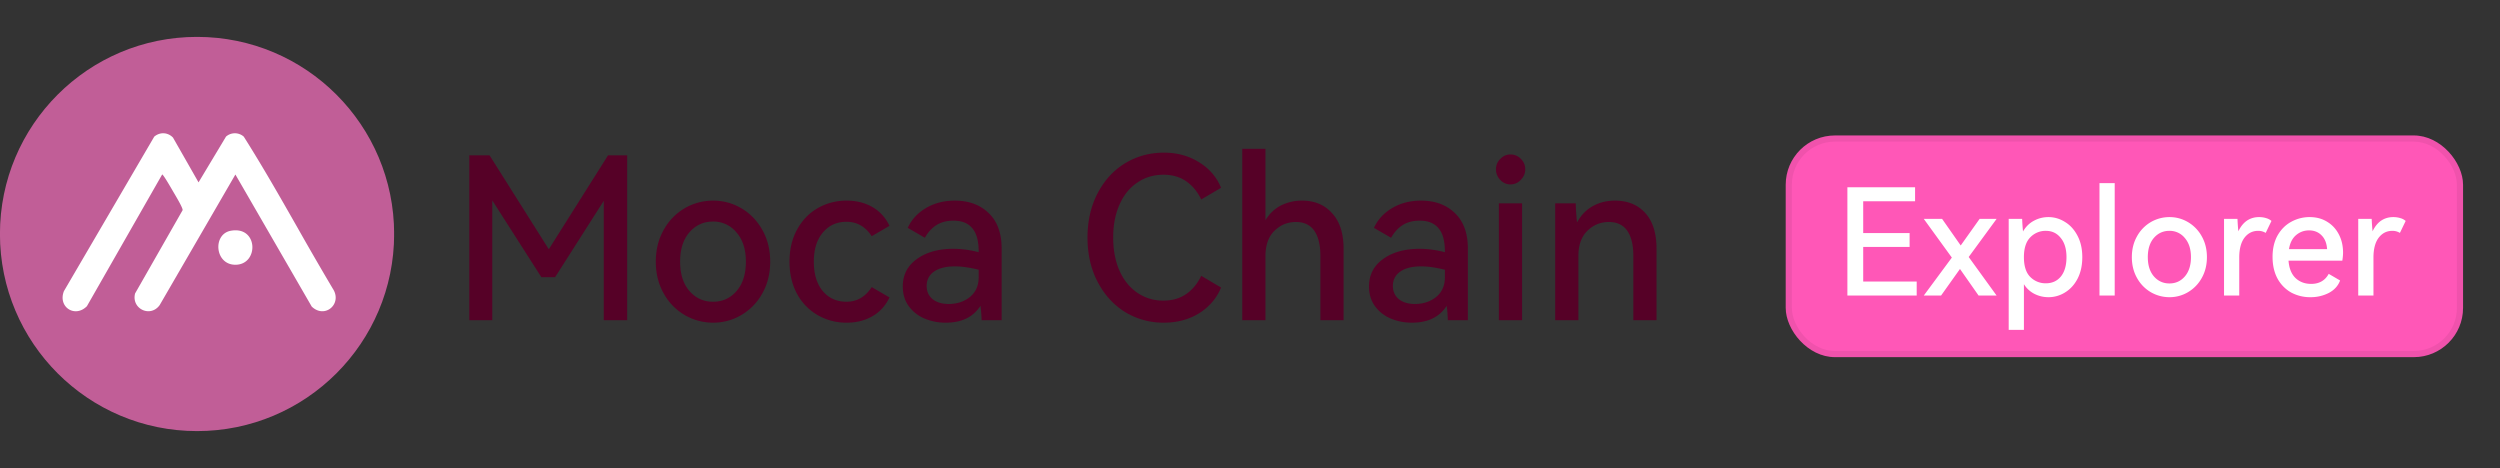 <svg viewBox="0 0 203 38" fill="none" xmlns="http://www.w3.org/2000/svg">
  <rect x="0" y="0" width="203" height="38" fill="#333333" stroke="none"/>
  <rect x="145" y="11" width="55" height="18" rx="4" fill="#FF57B7"/>
  <rect x="145.25" y="11.25" width="54.5" height="17.5" rx="3.75" stroke="#000" stroke-opacity=".06" stroke-width=".5"/>
  <path d="M155.06 20.052h-3.768v2.808h4.344V24h-5.628v-8.796h5.496v1.14h-4.212v2.58h3.768v1.128Zm4.15-.12 1.536-2.16h1.38l-2.268 3.096L162.126 24h-1.464l-1.512-2.16-1.536 2.16h-1.404l2.28-3.084-2.28-3.144h1.488l1.512 2.16Zm7.124-2.304c.48 0 .928.132 1.344.396.424.256.764.632 1.02 1.128.256.488.384 1.064.384 1.728 0 .672-.128 1.256-.384 1.752-.256.488-.596.86-1.02 1.116a2.519 2.519 0 0 1-1.344.384c-.4 0-.776-.088-1.128-.264a2.158 2.158 0 0 1-.864-.792v3.708h-1.236v-9.012h1.092c.016.4.04.74.072 1.02.224-.384.516-.672.876-.864.368-.2.764-.3 1.188-.3Zm-.216 5.376c.512 0 .92-.184 1.224-.552.304-.376.456-.9.456-1.572 0-.664-.156-1.184-.468-1.56-.304-.384-.708-.576-1.212-.576a1.72 1.72 0 0 0-1.26.528c-.344.352-.516.888-.516 1.608 0 .728.172 1.264.516 1.608a1.74 1.74 0 0 0 1.26.516Zm5.596.996h-1.236v-9.132h1.236V24Zm1.392-3.12c0-.632.14-1.196.42-1.692a3.03 3.03 0 0 1 1.116-1.152c.472-.272.98-.408 1.524-.408.536 0 1.036.136 1.5.408a3.03 3.03 0 0 1 1.116 1.152c.28.496.42 1.06.42 1.692 0 .632-.14 1.196-.42 1.692a3.03 3.03 0 0 1-1.116 1.152 2.916 2.916 0 0 1-1.5.408 3.002 3.002 0 0 1-1.524-.408 3.03 3.03 0 0 1-1.116-1.152c-.28-.496-.42-1.06-.42-1.692Zm1.296 0c0 .656.164 1.176.492 1.56.336.384.756.576 1.26.576.512 0 .932-.192 1.26-.576.328-.384.492-.904.492-1.56s-.168-1.176-.504-1.56a1.57 1.57 0 0 0-1.248-.576c-.504 0-.924.192-1.26.576-.328.384-.492.904-.492 1.56Zm9.033-3.252c.208 0 .4.028.576.084a1.1 1.1 0 0 1 .432.228l-.468.972a1.154 1.154 0 0 0-.612-.168c-.456 0-.828.188-1.116.564-.28.376-.42.912-.42 1.608V24h-1.236v-6.228h1.092c.016.384.04.72.072 1.008.184-.384.416-.672.696-.864.288-.192.616-.288.984-.288Zm4.109 0c.544 0 1.02.128 1.428.384.408.248.724.592.948 1.032.224.432.336.92.336 1.464 0 .184-.02.404-.06.66h-4.368c.048.624.24 1.096.576 1.416.336.312.756.468 1.26.468.656 0 1.132-.272 1.428-.816l.924.54c-.16.432-.464.768-.912 1.008a3.213 3.213 0 0 1-1.5.348 3.232 3.232 0 0 1-1.548-.372 2.857 2.857 0 0 1-1.116-1.128c-.272-.496-.408-1.088-.408-1.776 0-.672.136-1.252.408-1.74.28-.488.648-.856 1.104-1.104a3.056 3.056 0 0 1 1.5-.384Zm-.048 1.08c-.408 0-.764.132-1.068.396-.296.256-.484.632-.564 1.128h3.096c-.032-.48-.18-.852-.444-1.116-.264-.272-.604-.408-1.02-.408Zm6.837-1.08c.208 0 .4.028.576.084a1.1 1.1 0 0 1 .432.228l-.468.972a1.154 1.154 0 0 0-.612-.168c-.456 0-.828.188-1.116.564-.28.376-.42.912-.42 1.608V24h-1.236v-6.228h1.092c.016.384.04.72.072 1.008.184-.384.416-.672.696-.864.288-.192.616-.288.984-.288Z" fill="#fff"/>
  <path d="M131.146 16.29c1.024 0 1.841.335 2.45 1.006.61.67.914 1.64.914 2.907V26h-1.883v-5.23c0-.877-.165-1.554-.494-2.03-.329-.475-.829-.713-1.499-.713-.683 0-1.268.244-1.756.732-.475.475-.713 1.158-.713 2.048V26h-1.883v-9.49h1.664c.024.597.061 1.115.109 1.554.317-.585.738-1.024 1.262-1.317.537-.304 1.146-.457 1.829-.457ZM122.643 14.973c-.317 0-.591-.121-.823-.365a1.205 1.205 0 0 1-.347-.86c0-.329.115-.61.347-.84.232-.245.506-.367.823-.367.341 0 .628.122.859.366.232.232.348.512.348.841 0 .33-.122.616-.366.86a1.118 1.118 0 0 1-.841.365ZM123.594 26h-1.884v-9.49h1.884V26ZM115.388 16.29c1.134 0 2.048.335 2.743 1.006.707.67 1.06 1.634 1.06 2.89V26h-1.627a12.068 12.068 0 0 0-.091-1.17c-.586.914-1.524 1.371-2.816 1.371a4.386 4.386 0 0 1-1.756-.347 3.036 3.036 0 0 1-1.262-1.006c-.316-.439-.475-.97-.475-1.59 0-.94.384-1.683 1.152-2.232.768-.548 1.749-.823 2.944-.823.671 0 1.359.092 2.066.275v-.037c0-.865-.17-1.5-.512-1.902-.341-.414-.853-.621-1.536-.621-.548 0-1.011.122-1.389.365-.366.232-.677.573-.933 1.024l-1.39-.804c.305-.67.799-1.207 1.481-1.61.683-.402 1.463-.603 2.341-.603Zm1.938 5.614c-.731-.183-1.371-.274-1.92-.274-.731 0-1.298.14-1.7.42-.403.28-.604.67-.604 1.17 0 .452.165.811.494 1.08.329.255.762.383 1.298.383.671 0 1.244-.189 1.719-.566.476-.39.713-.927.713-1.61v-.603ZM105.735 16.29c1.012 0 1.823.341 2.432 1.024.622.67.933 1.634.933 2.89V26h-1.884v-5.23c0-.878-.164-1.554-.493-2.03-.33-.475-.829-.713-1.5-.713-.683 0-1.268.244-1.755.732-.476.475-.713 1.158-.713 2.048V26h-1.884V12.085h1.884v5.796c.316-.524.731-.92 1.243-1.189a3.756 3.756 0 0 1 1.737-.402ZM94.468 24.409c.72 0 1.335-.177 1.847-.53.512-.354.92-.848 1.225-1.482l1.61.951c-.354.866-.945 1.56-1.774 2.085-.83.512-1.786.768-2.871.768a5.979 5.979 0 0 1-3.145-.86c-.939-.585-1.682-1.401-2.231-2.45-.549-1.048-.823-2.249-.823-3.602 0-1.353.274-2.554.823-3.602.549-1.049 1.292-1.86 2.23-2.432.952-.573 2-.86 3.146-.86 1.085 0 2.042.262 2.87.787.83.511 1.421 1.2 1.775 2.066l-1.61.95c-.304-.633-.713-1.127-1.225-1.48-.512-.354-1.127-.53-1.847-.53-.792 0-1.499.213-2.12.64-.622.414-1.104 1.011-1.445 1.791-.342.768-.512 1.658-.512 2.67s.17 1.908.512 2.688c.341.768.823 1.365 1.444 1.792a3.66 3.66 0 0 0 2.121.64ZM77.53 16.29c1.134 0 2.049.335 2.743 1.006.708.67 1.061 1.634 1.061 2.89V26h-1.627a11.936 11.936 0 0 0-.092-1.17c-.585.914-1.524 1.371-2.816 1.371a4.381 4.381 0 0 1-1.755-.347 3.033 3.033 0 0 1-1.262-1.006c-.317-.439-.475-.97-.475-1.59 0-.94.384-1.683 1.152-2.232.768-.548 1.749-.823 2.944-.823.67 0 1.359.092 2.066.275v-.037c0-.865-.17-1.5-.512-1.902-.341-.414-.853-.621-1.536-.621-.549 0-1.012.122-1.39.365-.366.232-.676.573-.932 1.024l-1.39-.804c.305-.67.798-1.207 1.481-1.61.683-.402 1.463-.603 2.34-.603Zm1.939 5.614c-.731-.183-1.371-.274-1.92-.274-.732 0-1.298.14-1.7.42-.403.28-.604.67-.604 1.17 0 .452.164.811.494 1.08.329.255.761.383 1.298.383.67 0 1.243-.189 1.719-.566.475-.39.713-.927.713-1.61v-.603ZM68.735 24.5c.853 0 1.536-.396 2.048-1.188l1.444.841c-.329.683-.798 1.195-1.408 1.536-.597.341-1.286.512-2.066.512a4.65 4.65 0 0 1-2.34-.603 4.39 4.39 0 0 1-1.683-1.72c-.414-.755-.622-1.633-.622-2.632 0-1 .208-1.871.622-2.615.415-.756.975-1.335 1.682-1.737a4.65 4.65 0 0 1 2.341-.604c.78 0 1.469.17 2.066.512.61.342 1.08.854 1.408 1.536l-1.444.841c-.512-.78-1.195-1.17-2.048-1.17-.793 0-1.433.293-1.92.878-.488.573-.732 1.36-.732 2.359 0 1.012.244 1.81.732 2.395.487.573 1.127.86 1.92.86ZM53.251 21.246c0-.963.213-1.823.64-2.579a4.618 4.618 0 0 1 1.7-1.755 4.574 4.574 0 0 1 2.323-.622c.817 0 1.578.207 2.285.622.708.415 1.275 1 1.701 1.755.427.756.64 1.616.64 2.579 0 .963-.213 1.822-.64 2.578a4.618 4.618 0 0 1-1.7 1.755 4.442 4.442 0 0 1-2.286.622 4.574 4.574 0 0 1-2.322-.622 4.618 4.618 0 0 1-1.701-1.755c-.427-.756-.64-1.615-.64-2.578Zm1.975 0c0 1 .25 1.792.75 2.377.511.585 1.151.878 1.92.878.78 0 1.42-.293 1.92-.878s.75-1.378.75-2.377c0-1-.257-1.792-.769-2.377a2.392 2.392 0 0 0-1.901-.878c-.769 0-1.409.292-1.92.878-.5.585-.75 1.377-.75 2.377ZM49.372 12.615h1.554V26h-1.901v-9.692l-3.95 6.2h-1.116l-3.986-6.236V26h-1.865V12.615h1.646l4.809 7.625 4.809-7.625Z" fill="#560127"/>
  <g clip-path="url(#a)">
    <path d="M16 35.005c8.84 0 16.005-7.166 16.005-16.005 0-8.84-7.166-16.005-16.005-16.005C7.16 2.995-.005 10.161-.005 19c0 8.84 7.166 16.005 16.005 16.005Z" fill="#C15E97"/>
    <path d="m16.121 14.808 2.23-3.715a1.093 1.093 0 0 1 1.443.002c1.53 2.416 2.953 4.914 4.376 7.413a279.833 279.833 0 0 0 2.847 4.92c.819 1.223-.627 2.498-1.705 1.466l-6.198-10.723-6.153 10.61c-.761 1.04-2.312.285-1.992-.954l3.86-6.762c.025-.164-.443-.955-.674-1.348l-.096-.164-.012-.02c-.12-.207-.812-1.414-.88-1.363l-6.11 10.693c-.964.977-2.376.07-1.865-1.226l7.333-12.543c.467-.39 1.103-.36 1.523.08l2.073 3.634Zm2.612 3.931c2.253-.417 2.305 2.759.38 2.759-1.679 0-1.857-2.485-.38-2.759Z" fill="#fff"/>
  </g>
  <defs>
    <clipPath id="a">
      <path fill="#fff" transform="translate(0 3)" d="M0 0h32v32H0z"/>
    </clipPath>
  </defs>
</svg>
